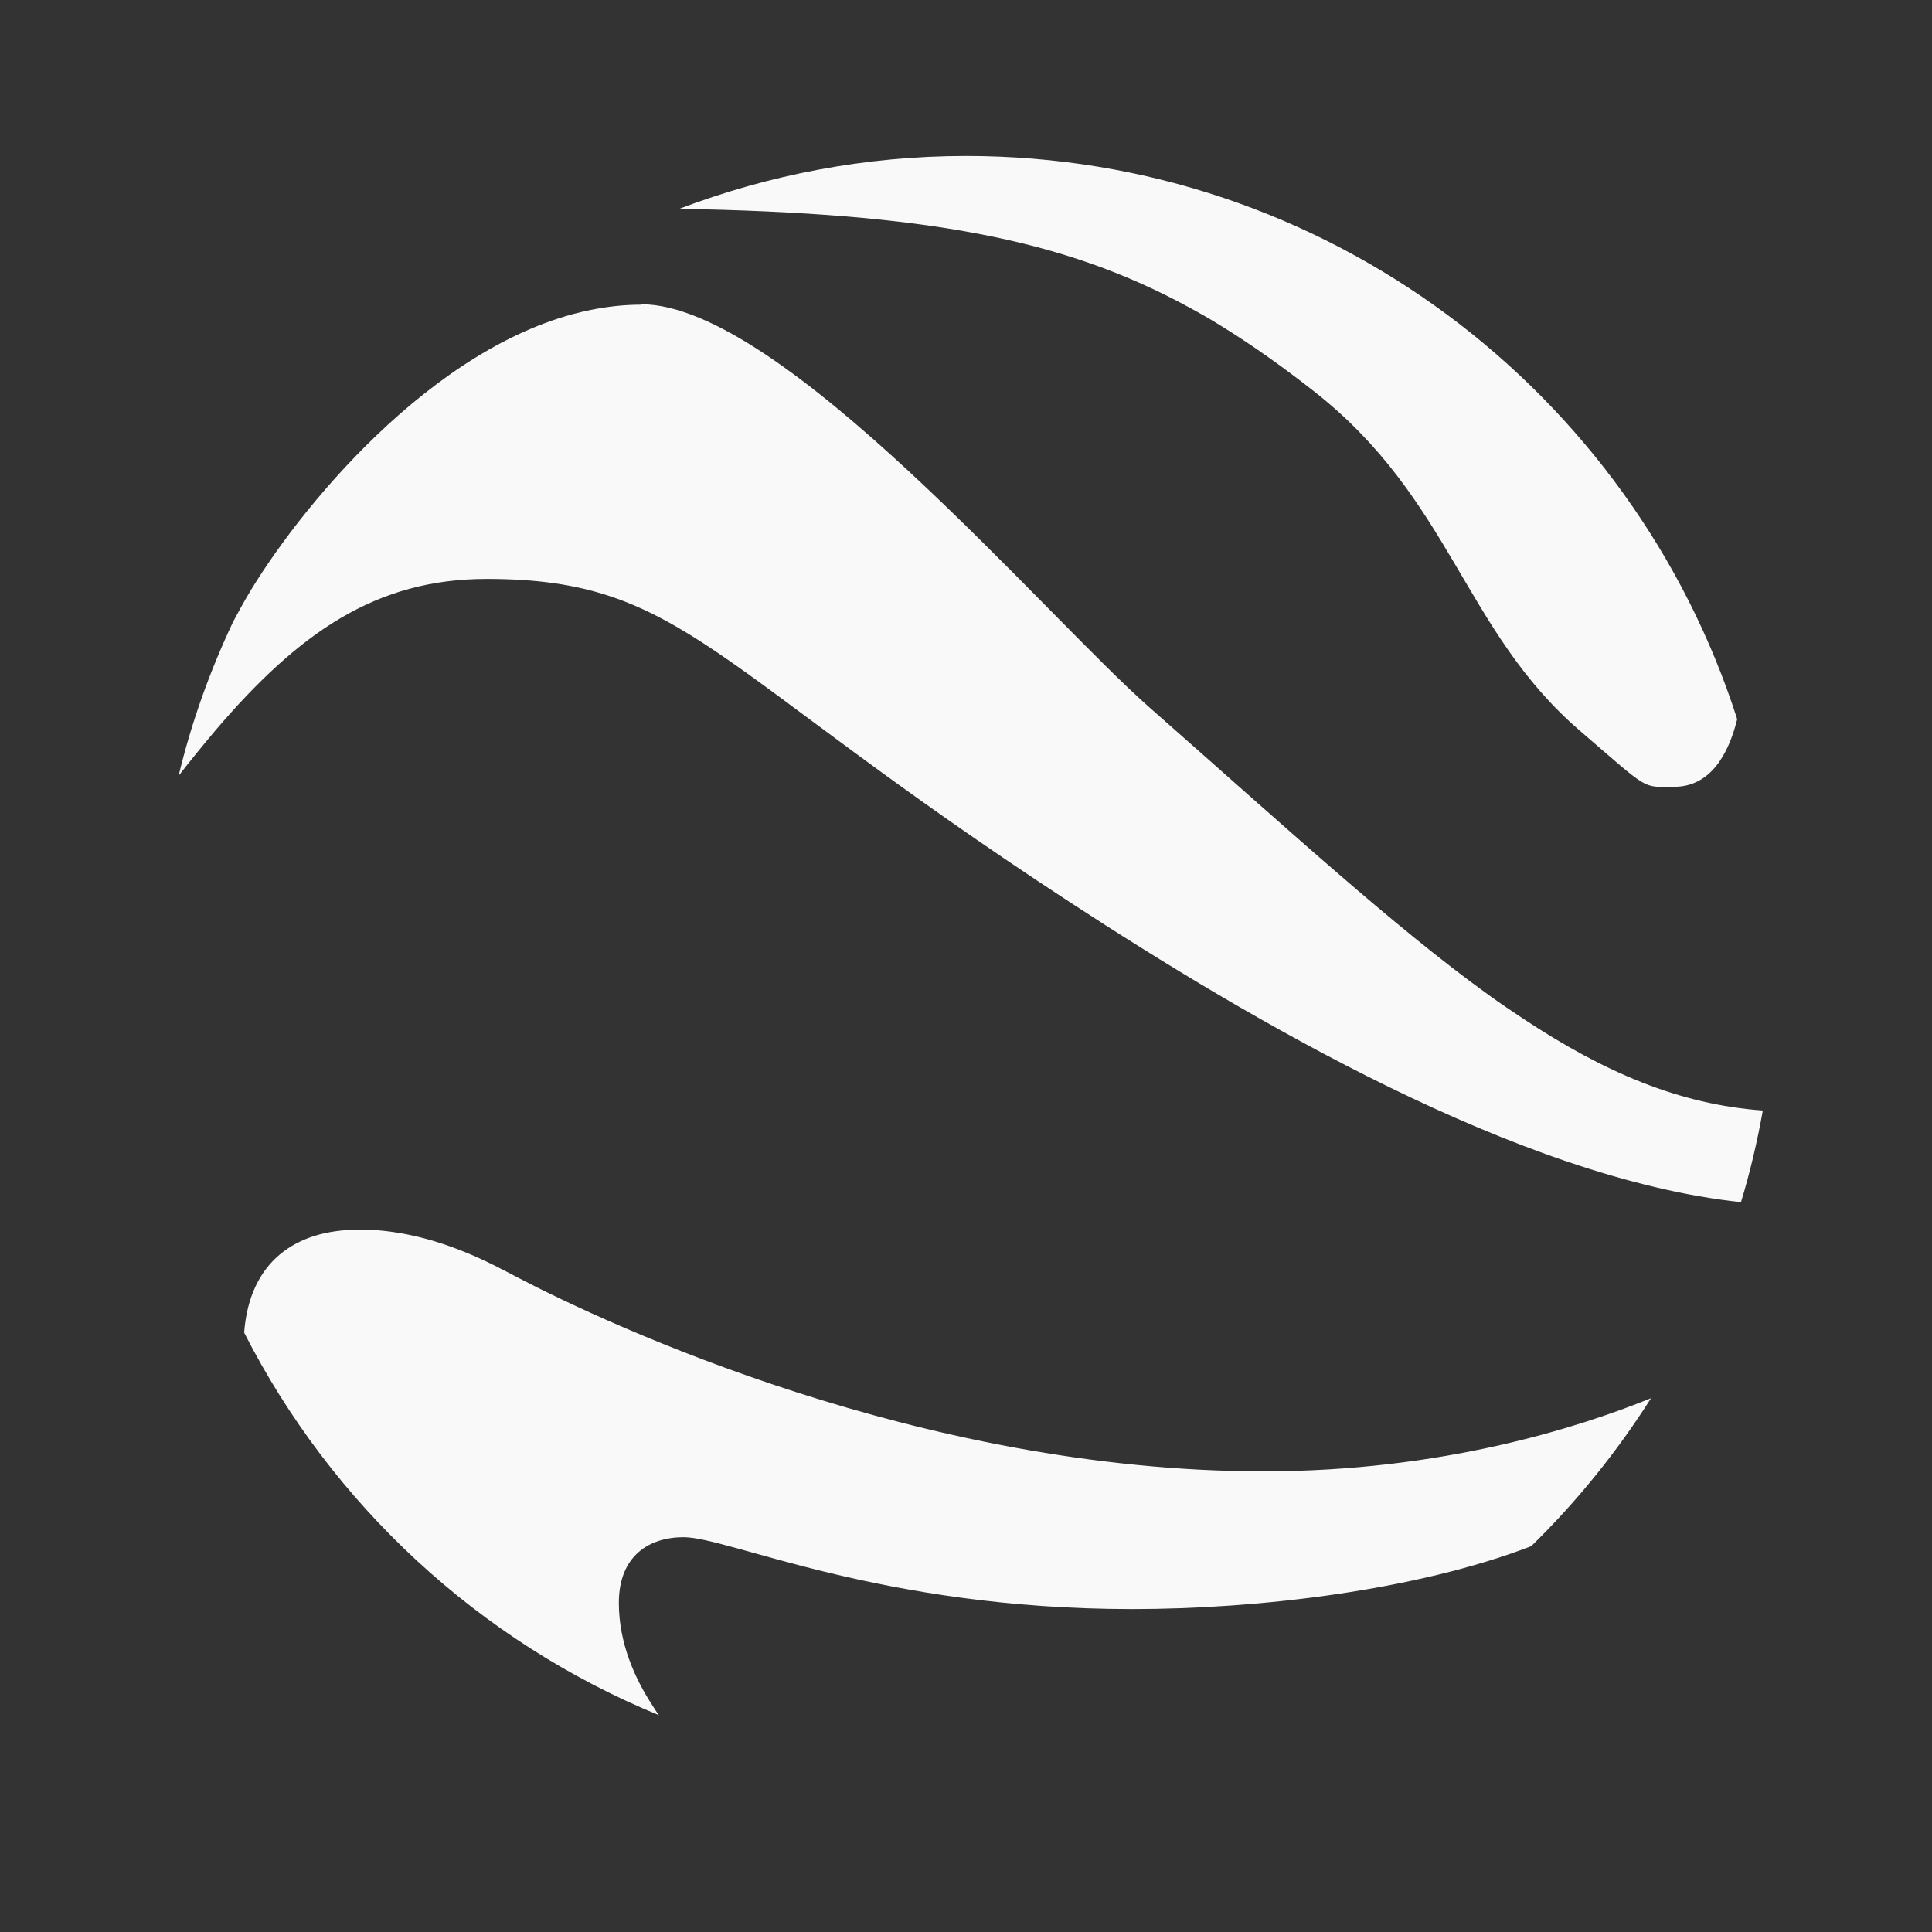 <!-- color: #419ccc -->
<svg xmlns="http://www.w3.org/2000/svg" xmlns:xlink="http://www.w3.org/1999/xlink" width="48px" height="48px" viewBox="0 0 48 48" version="1.1">
<rect x="0" y="0" width="48" height="48" fill="#333333" stroke="none"/>
<g id="surface1">
<path style=" stroke:none;fill-rule:evenodd;fill:rgb(97.647%,97.647%,97.647%);fill-opacity:1;" d="M 24 3.875 C 21.488 3.875 19.094 4.348 16.875 5.188 C 22.977 5.293 26.418 5.93 29.543 7.637 C 29.801 7.777 30.066 7.926 30.32 8.086 C 31.094 8.562 31.859 9.105 32.652 9.727 C 36.062 12.406 36.359 15.668 39.258 18.16 C 41.02 19.676 40.781 19.547 41.598 19.547 C 42.492 19.547 42.945 18.742 43.16 17.867 C 40.562 9.754 32.965 3.875 24 3.875 M 15.93 7.57 C 15.504 7.57 15.082 7.617 14.664 7.703 C 14.523 7.734 14.387 7.762 14.246 7.801 C 10.391 8.836 7.09 13.09 6.012 15.043 C 5.945 15.164 5.867 15.312 5.793 15.445 C 5.219 16.66 4.758 17.938 4.438 19.273 C 4.746 18.879 5.047 18.508 5.344 18.156 C 7.434 15.707 9.344 14.383 12.094 14.383 C 16.992 14.383 17.617 16.566 26.598 22.426 C 31.016 25.309 37.723 29.277 43.254 29.867 C 43.48 29.129 43.66 28.355 43.797 27.59 C 41.73 27.441 39.867 26.648 37.848 25.312 C 37.562 25.121 37.27 24.926 36.973 24.711 C 34.613 23.008 31.988 20.594 28.574 17.59 C 25.973 15.312 19.434 7.559 15.93 7.559 M 8.91 30.551 C 7.355 30.551 6.199 31.336 6.066 33.109 C 8.246 37.387 11.902 40.777 16.371 42.613 C 16.309 42.531 16.254 42.441 16.195 42.348 C 15.777 41.703 15.375 40.828 15.375 39.824 C 15.375 38.652 16.129 38.191 16.984 38.191 C 18.117 38.191 21.863 39.977 28.129 39.977 C 31.266 39.977 35.18 39.516 38.043 38.414 C 39.172 37.312 40.168 36.078 41.02 34.738 C 39.188 35.48 35.801 36.555 31.395 36.555 C 22.875 36.555 15.109 32.91 12.867 31.742 C 12.27 31.434 10.742 30.547 8.918 30.547 M 8.91 30.551 "/>
</g>
</svg>
